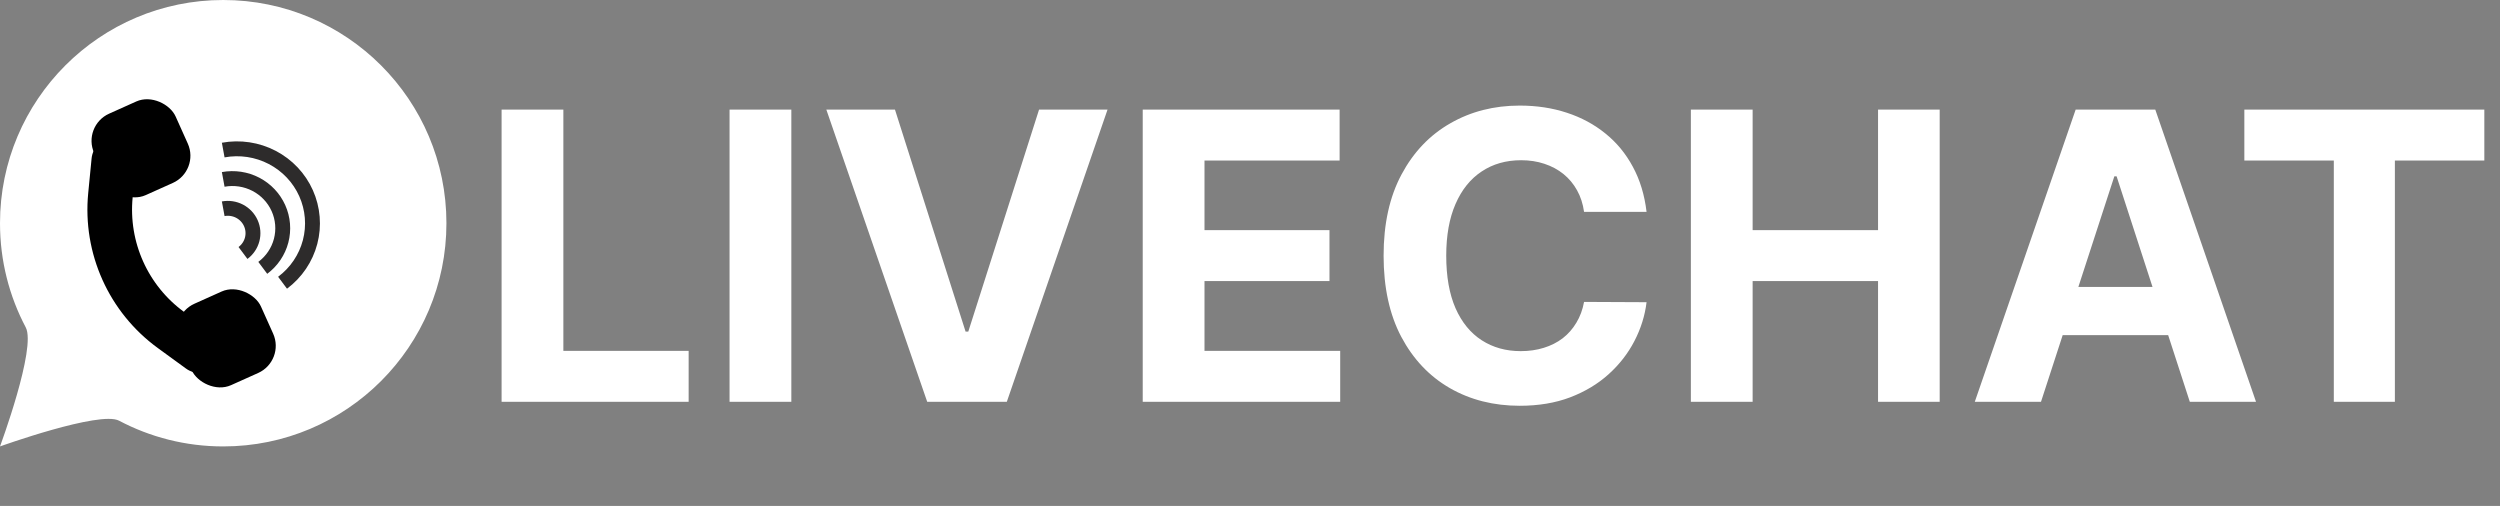 <svg width="168" height="34" viewBox="0 0 168 34" fill="none" xmlns="http://www.w3.org/2000/svg">
<rect x="0" y="0" width="168" height="34" fill="#808080" stroke="none"/>
<path d="M30 15C30 23.284 23.284 30 15 30C12.472 30 10.09 29.375 8 28.27C6.711 27.588 1.42455e-05 30 1.42455e-05 30C1.42455e-05 30 2.459 23.379 1.73 22C0.625 19.91 0 17.528 0 15C0 6.716 6.716 0 15 0C23.284 0 30 6.716 30 15Z" fill="white"/>
<rect x="5.508" y="8.458" width="6" height="6" rx="2" transform="rotate(-24.181 5.508 8.458)" fill="black"/>
<rect x="11.243" y="21.229" width="6" height="6" rx="2" transform="rotate(-24.181 11.243 21.229)" fill="black"/>
<path d="M7.649 10.785L7.421 13.122C7.078 16.646 8.624 20.089 11.486 22.174L13.384 23.556" stroke="black" stroke-width="3" stroke-linecap="round"/>
<path d="M15 14.028C15.375 13.959 15.762 14.018 16.099 14.193C16.435 14.369 16.702 14.651 16.856 14.995C17.01 15.339 17.041 15.724 16.946 16.088C16.85 16.452 16.633 16.773 16.329 17" stroke="#2D2B2B"/>
<path d="M15 12.056C15.749 11.919 16.523 12.035 17.197 12.386C17.871 12.737 18.404 13.303 18.712 13.99C19.02 14.678 19.083 15.448 18.892 16.176C18.701 16.904 18.266 17.546 17.658 18" stroke="#2D2B2B"/>
<path d="M15 10.084C16.124 9.878 17.285 10.053 18.295 10.579C19.306 11.106 20.107 11.954 20.568 12.986C21.029 14.017 21.124 15.172 20.838 16.264C20.551 17.355 19.899 18.32 18.988 19" stroke="#2D2B2B"/>
<path d="M33.707 27V7.364H37.858V23.577H46.277V27H33.707ZM53.178 7.364V27H49.026V7.364H53.178ZM60.141 7.364L64.887 22.283H65.069L69.825 7.364H74.427L67.658 27H62.308L55.529 7.364H60.141ZM76.791 27V7.364H90.022V10.787H80.942V15.466H89.341V18.889H80.942V23.577H90.061V27H76.791ZM110.649 14.238H106.449C106.372 13.695 106.216 13.212 105.979 12.79C105.743 12.362 105.439 11.998 105.068 11.697C104.698 11.397 104.269 11.167 103.783 11.007C103.304 10.847 102.783 10.767 102.221 10.767C101.204 10.767 100.319 11.02 99.565 11.525C98.811 12.023 98.226 12.752 97.81 13.711C97.395 14.663 97.187 15.82 97.187 17.182C97.187 18.582 97.395 19.758 97.81 20.71C98.232 21.663 98.82 22.382 99.574 22.867C100.329 23.353 101.201 23.596 102.192 23.596C102.748 23.596 103.263 23.523 103.736 23.376C104.215 23.229 104.64 23.015 105.011 22.733C105.381 22.446 105.688 22.097 105.931 21.688C106.18 21.279 106.353 20.812 106.449 20.288L110.649 20.308C110.54 21.209 110.268 22.078 109.834 22.916C109.405 23.746 108.827 24.491 108.098 25.149C107.376 25.802 106.513 26.319 105.509 26.703C104.512 27.08 103.384 27.268 102.125 27.268C100.373 27.268 98.807 26.872 97.427 26.079C96.052 25.287 94.966 24.14 94.167 22.637C93.374 21.135 92.978 19.317 92.978 17.182C92.978 15.04 93.38 13.219 94.186 11.717C94.991 10.214 96.084 9.07 97.465 8.284C98.846 7.491 100.399 7.095 102.125 7.095C103.263 7.095 104.317 7.255 105.289 7.575C106.267 7.894 107.133 8.361 107.887 8.974C108.641 9.582 109.255 10.326 109.728 11.209C110.207 12.091 110.514 13.101 110.649 14.238ZM113.626 27V7.364H117.777V15.466H126.205V7.364H130.347V27H126.205V18.889H117.777V27H113.626ZM137.155 27H132.706L139.485 7.364H144.835L151.604 27H147.155L142.236 11.851H142.083L137.155 27ZM136.877 19.282H147.385V22.522H136.877V19.282ZM150.82 10.787V7.364H166.947V10.787H160.936V27H156.832V10.787H150.82Z" fill="white"/>
</svg>
